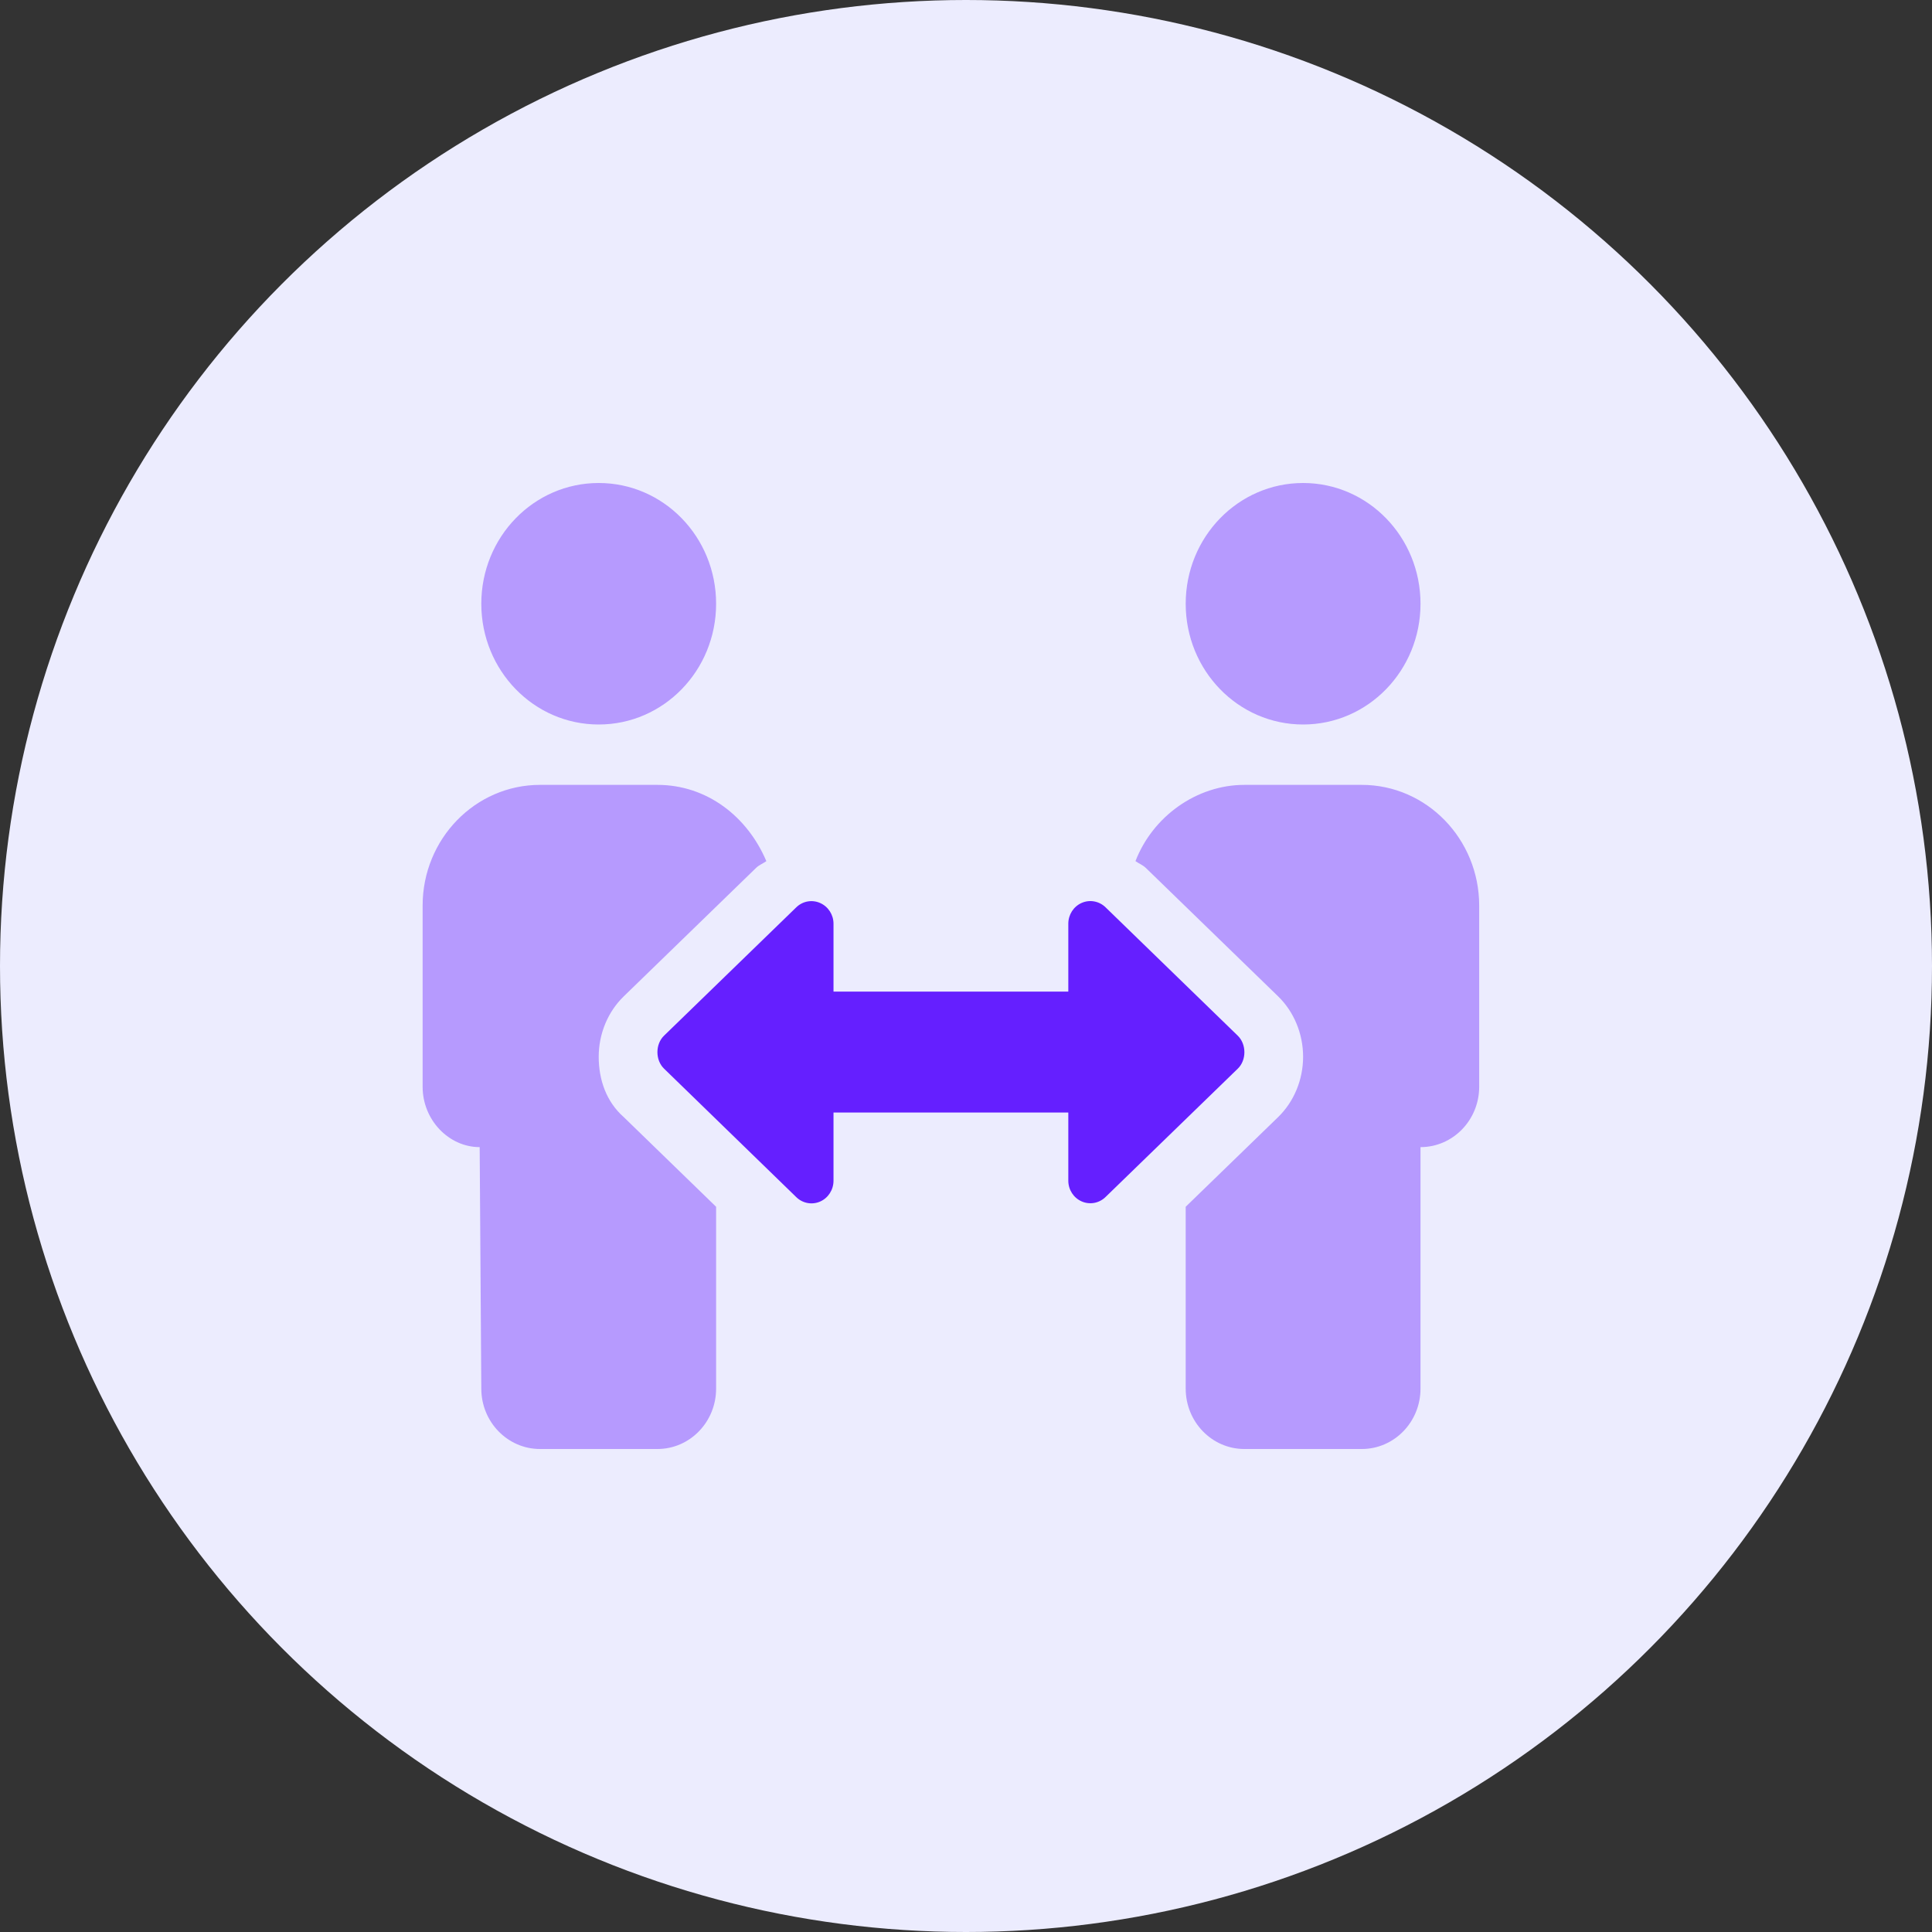 <svg width="64" height="64" viewBox="0 0 64 64" fill="none" xmlns="http://www.w3.org/2000/svg">
<rect x="0" y="0" width="64" height="64" fill="#333333" stroke="none"/>
<circle cx="32" cy="32" r="32" fill="#ECECFE"/>
<g clip-path="url(#clip0_160_129)">
<path d="M41.004 35.4L36.621 39.654C36.409 39.86 36.098 39.916 35.831 39.798C35.565 39.681 35.389 39.413 35.389 39.112V36.854H27.611V39.112C27.611 39.412 27.438 39.683 27.17 39.802C26.902 39.92 26.591 39.864 26.379 39.658L21.997 35.4C21.705 35.117 21.705 34.591 21.997 34.308L26.378 30.056C26.59 29.85 26.9 29.794 27.168 29.913C27.435 30.031 27.611 30.3 27.611 30.6V32.849H35.389V30.6C35.389 30.3 35.562 30.029 35.83 29.911C36.098 29.792 36.409 29.849 36.621 30.054L41.003 34.309C41.295 34.594 41.295 35.119 41.004 35.4Z" fill="#651FFF"/>
<path opacity="0.4" d="M19.833 24C21.983 24 23.722 22.211 23.722 20C23.722 17.789 21.984 16 19.833 16C17.682 16 15.944 17.789 15.944 20C15.944 22.211 17.684 24 19.833 24ZM21.778 26H17.889C15.741 26 14 27.794 14 30V36C14 37.104 14.871 38 15.89 38L15.944 46C15.944 47.104 16.815 48 17.889 48H21.778C22.852 48 23.722 47.104 23.722 46V39.976L20.662 37.005C20.082 36.494 19.833 35.763 19.833 35.006C19.833 34.246 20.135 33.517 20.662 33.006L25.045 28.751C25.145 28.653 25.274 28.606 25.386 28.527C24.761 27.05 23.418 26 21.778 26ZM43.167 24C45.316 24 47.056 22.211 47.056 20C47.056 17.789 45.316 16 43.167 16C41.017 16 39.278 17.789 39.278 20C39.278 22.211 41.016 24 43.167 24ZM45.111 26H41.222C39.636 26 38.185 27.048 37.614 28.526C37.726 28.606 37.855 28.653 37.956 28.75L42.338 33.004C42.863 33.513 43.167 34.244 43.167 35.006C43.167 35.766 42.865 36.496 42.338 37.007L39.278 39.975V46C39.278 47.104 40.148 48 41.222 48H45.111C46.185 48 47.056 47.104 47.056 46V38C48.129 38 49 37.104 49 36V30C49 27.794 47.256 26 45.111 26Z" fill="#651FFF"/>
</g>
<defs>
<clipPath id="clip0_160_129">
<rect width="35" height="32" fill="white" transform="translate(14 16)"/>
</clipPath>
</defs>
</svg>
